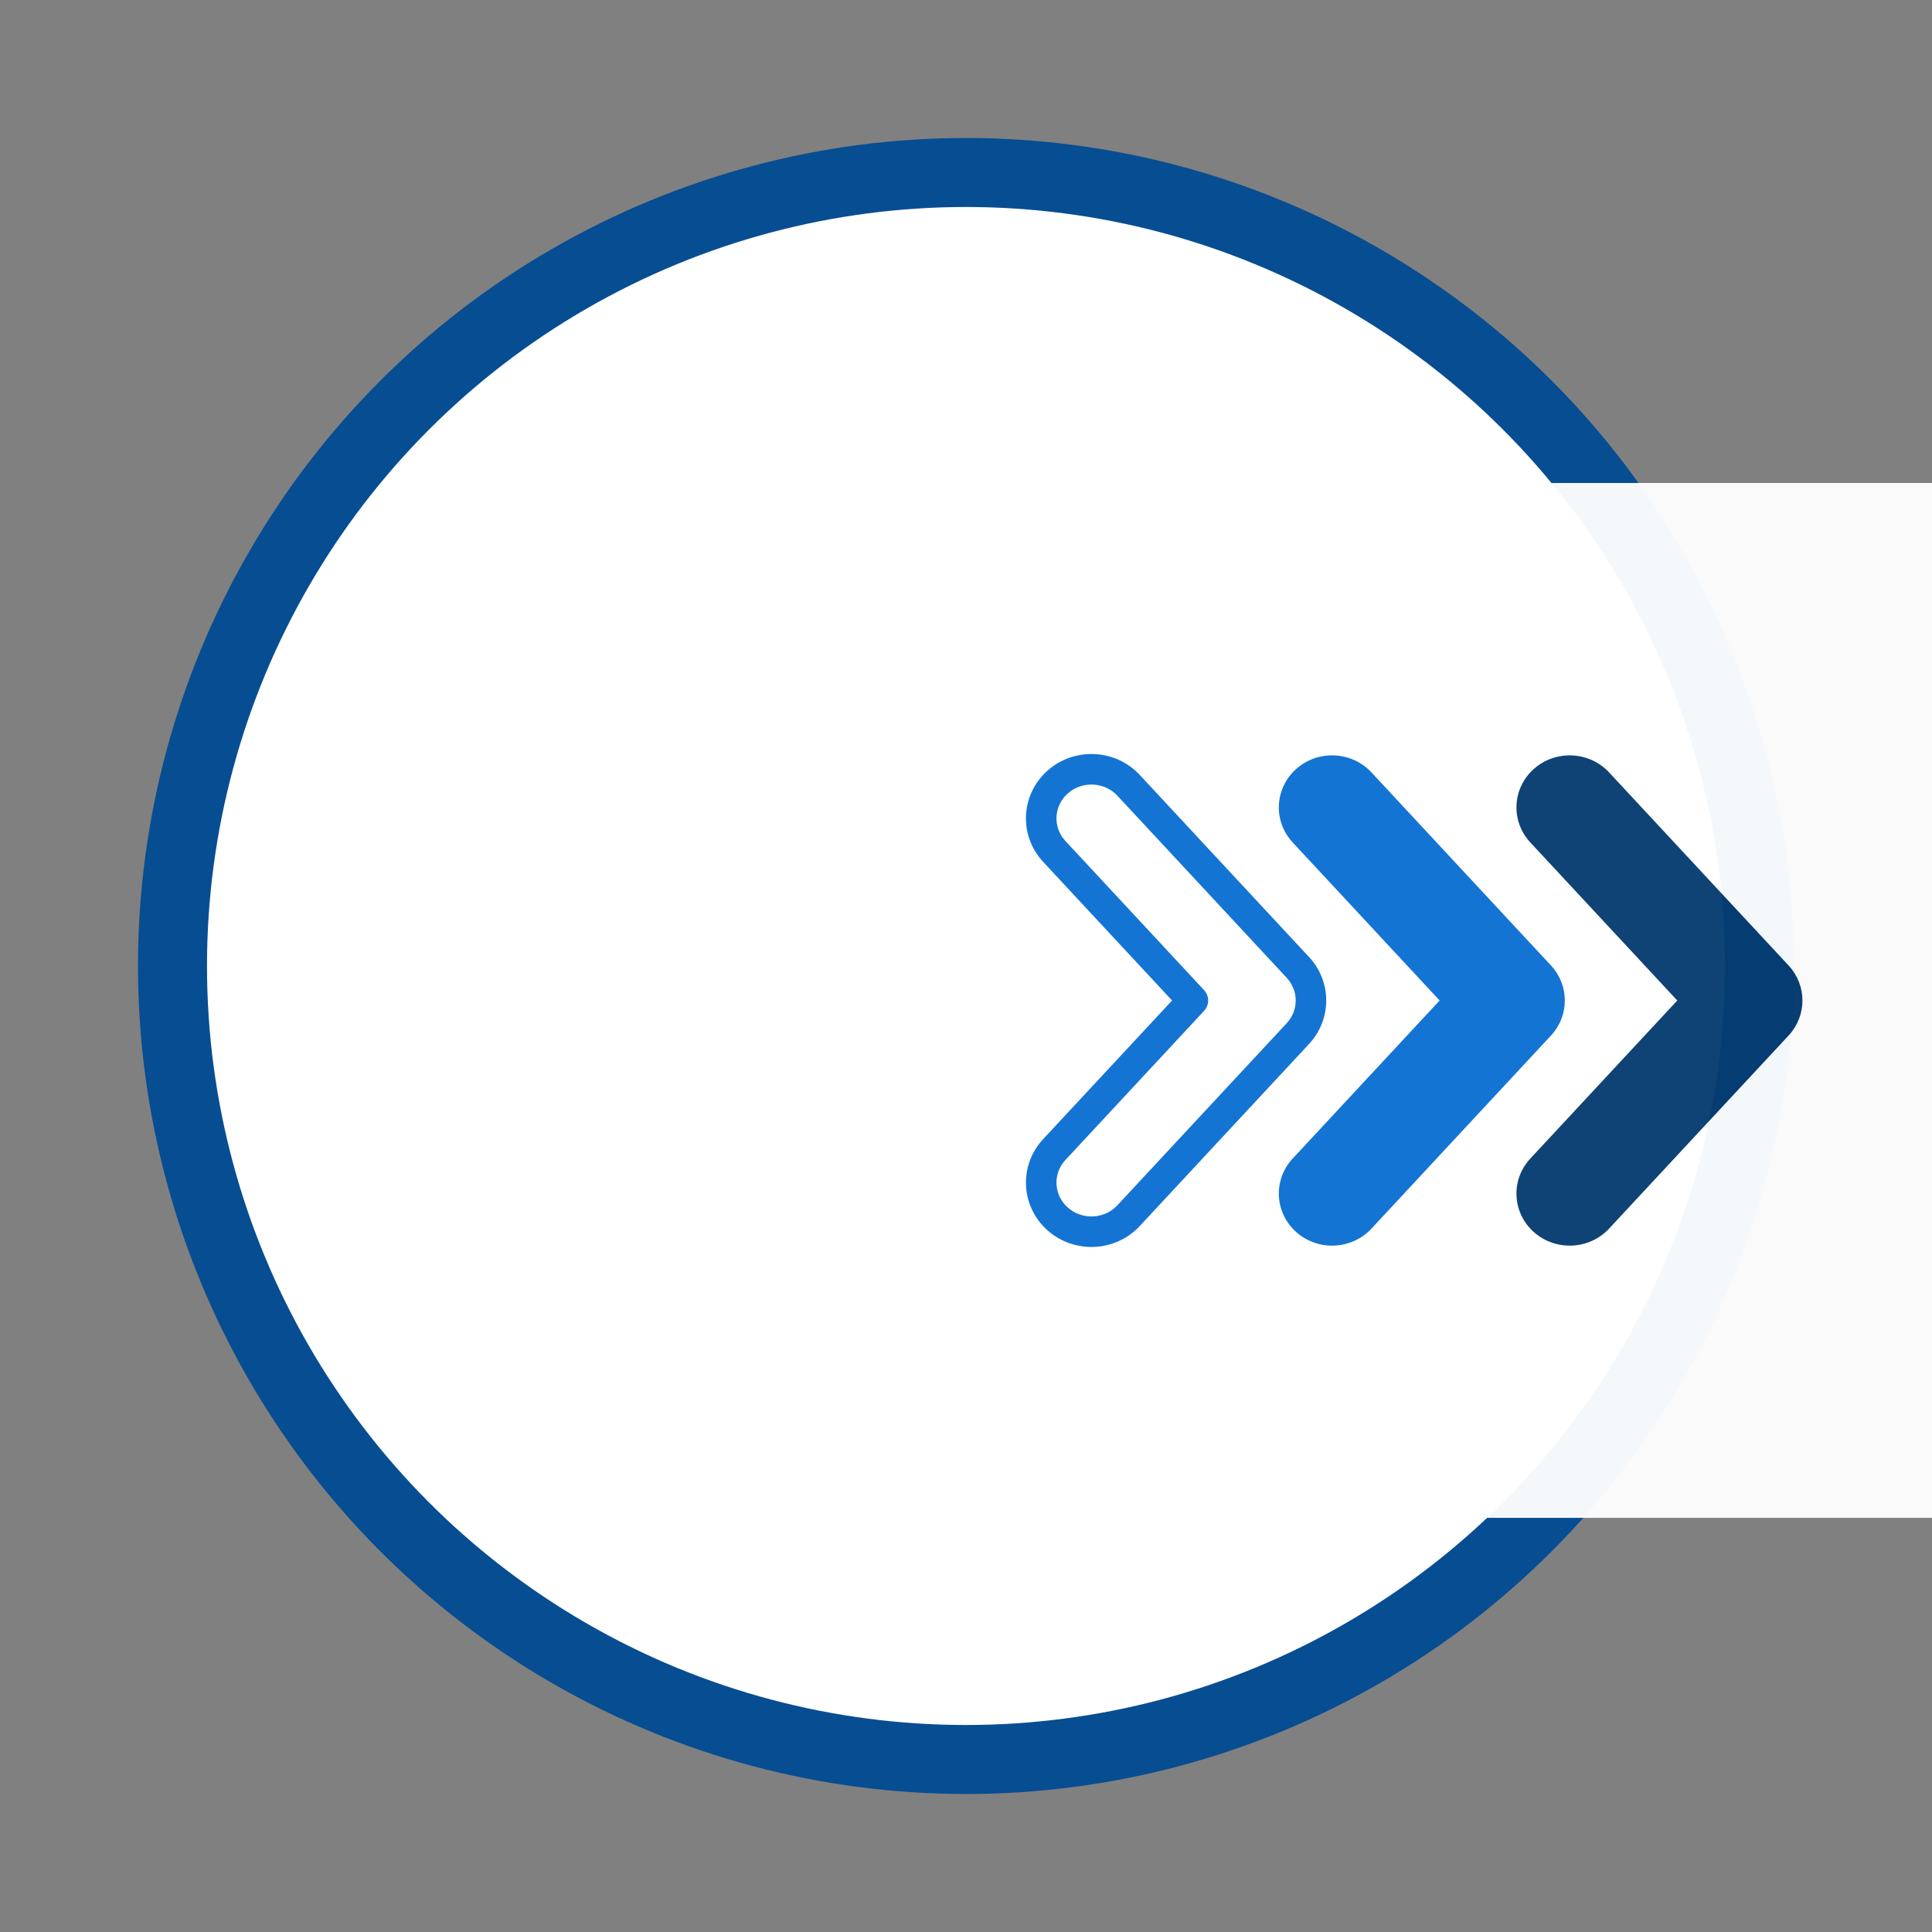 <svg xmlns="http://www.w3.org/2000/svg" version="1.1" xmlns:xlink="http://www.w3.org/1999/xlink" xmlns:svgjs="http://svgjs.dev/svgjs" viewBox="0 0 56 56"><rect x="0" y="0" width="56" height="56" fill="#808080" stroke="none"/><circle r="23" cx="50%" cy="50%" stroke-opacity="1" stroke-width="2" stroke="#074d92" fill-opacity="1" fill="#ffffff"></circle><svg viewBox="0 0 56 56" height="30" x="0" y="25%"><svg width="100%" height="100%" viewBox="0 0 56 56" fill="none" xmlns="http://www.w3.org/2000/svg">
<g opacity="0.96">
<rect width="56" height="56" fill="white"></rect>
<path fill-rule="evenodd" clip-rule="evenodd" d="M34.459 15.47C35.637 14.423 37.458 14.508 38.529 15.659L48.241 26.106C49.24 27.18 49.24 28.821 48.241 29.895L38.529 40.342C37.458 41.492 35.637 41.577 34.459 40.531C33.282 39.485 33.196 37.703 34.266 36.552L42.217 28L34.266 19.448C33.196 18.297 33.282 16.516 34.459 15.47Z" fill="#053B70"></path>
<path fill-rule="evenodd" clip-rule="evenodd" d="M21.603 15.47C22.78 14.423 24.602 14.508 25.672 15.659L35.385 26.106C36.383 27.18 36.383 28.821 35.385 29.895L25.672 40.342C24.602 41.492 22.78 41.577 21.603 40.531C20.426 39.485 20.339 37.703 21.409 36.552L29.36 28L21.409 19.448C20.339 18.297 20.426 16.516 21.603 15.47Z" fill="#0A6ED1"></path>
<path fill-rule="evenodd" clip-rule="evenodd" d="M8.144 15.563C9.589 14.279 11.819 14.381 13.135 15.797L22.297 25.651C23.533 26.98 23.533 29.018 22.297 30.349L13.135 40.202C11.819 41.618 9.589 41.72 8.144 40.436C6.689 39.142 6.579 36.93 7.905 35.504L14.883 28L7.905 20.495C6.579 19.069 6.689 16.857 8.144 15.563ZM11.926 16.921C11.223 16.165 10.017 16.107 9.241 16.797C8.475 17.477 8.421 18.625 9.114 19.371L16.614 27.438C16.909 27.754 16.909 28.245 16.614 28.561L9.114 36.628L8.51 36.066L9.114 36.628C8.421 37.373 8.475 38.522 9.241 39.202L8.693 39.819L9.241 39.202C10.017 39.892 11.223 39.834 11.926 39.078L21.088 29.225C21.735 28.528 21.735 27.471 21.088 26.774L11.926 16.921Z" fill="#0A6ED1"></path>
</g>
</svg></svg></svg>
